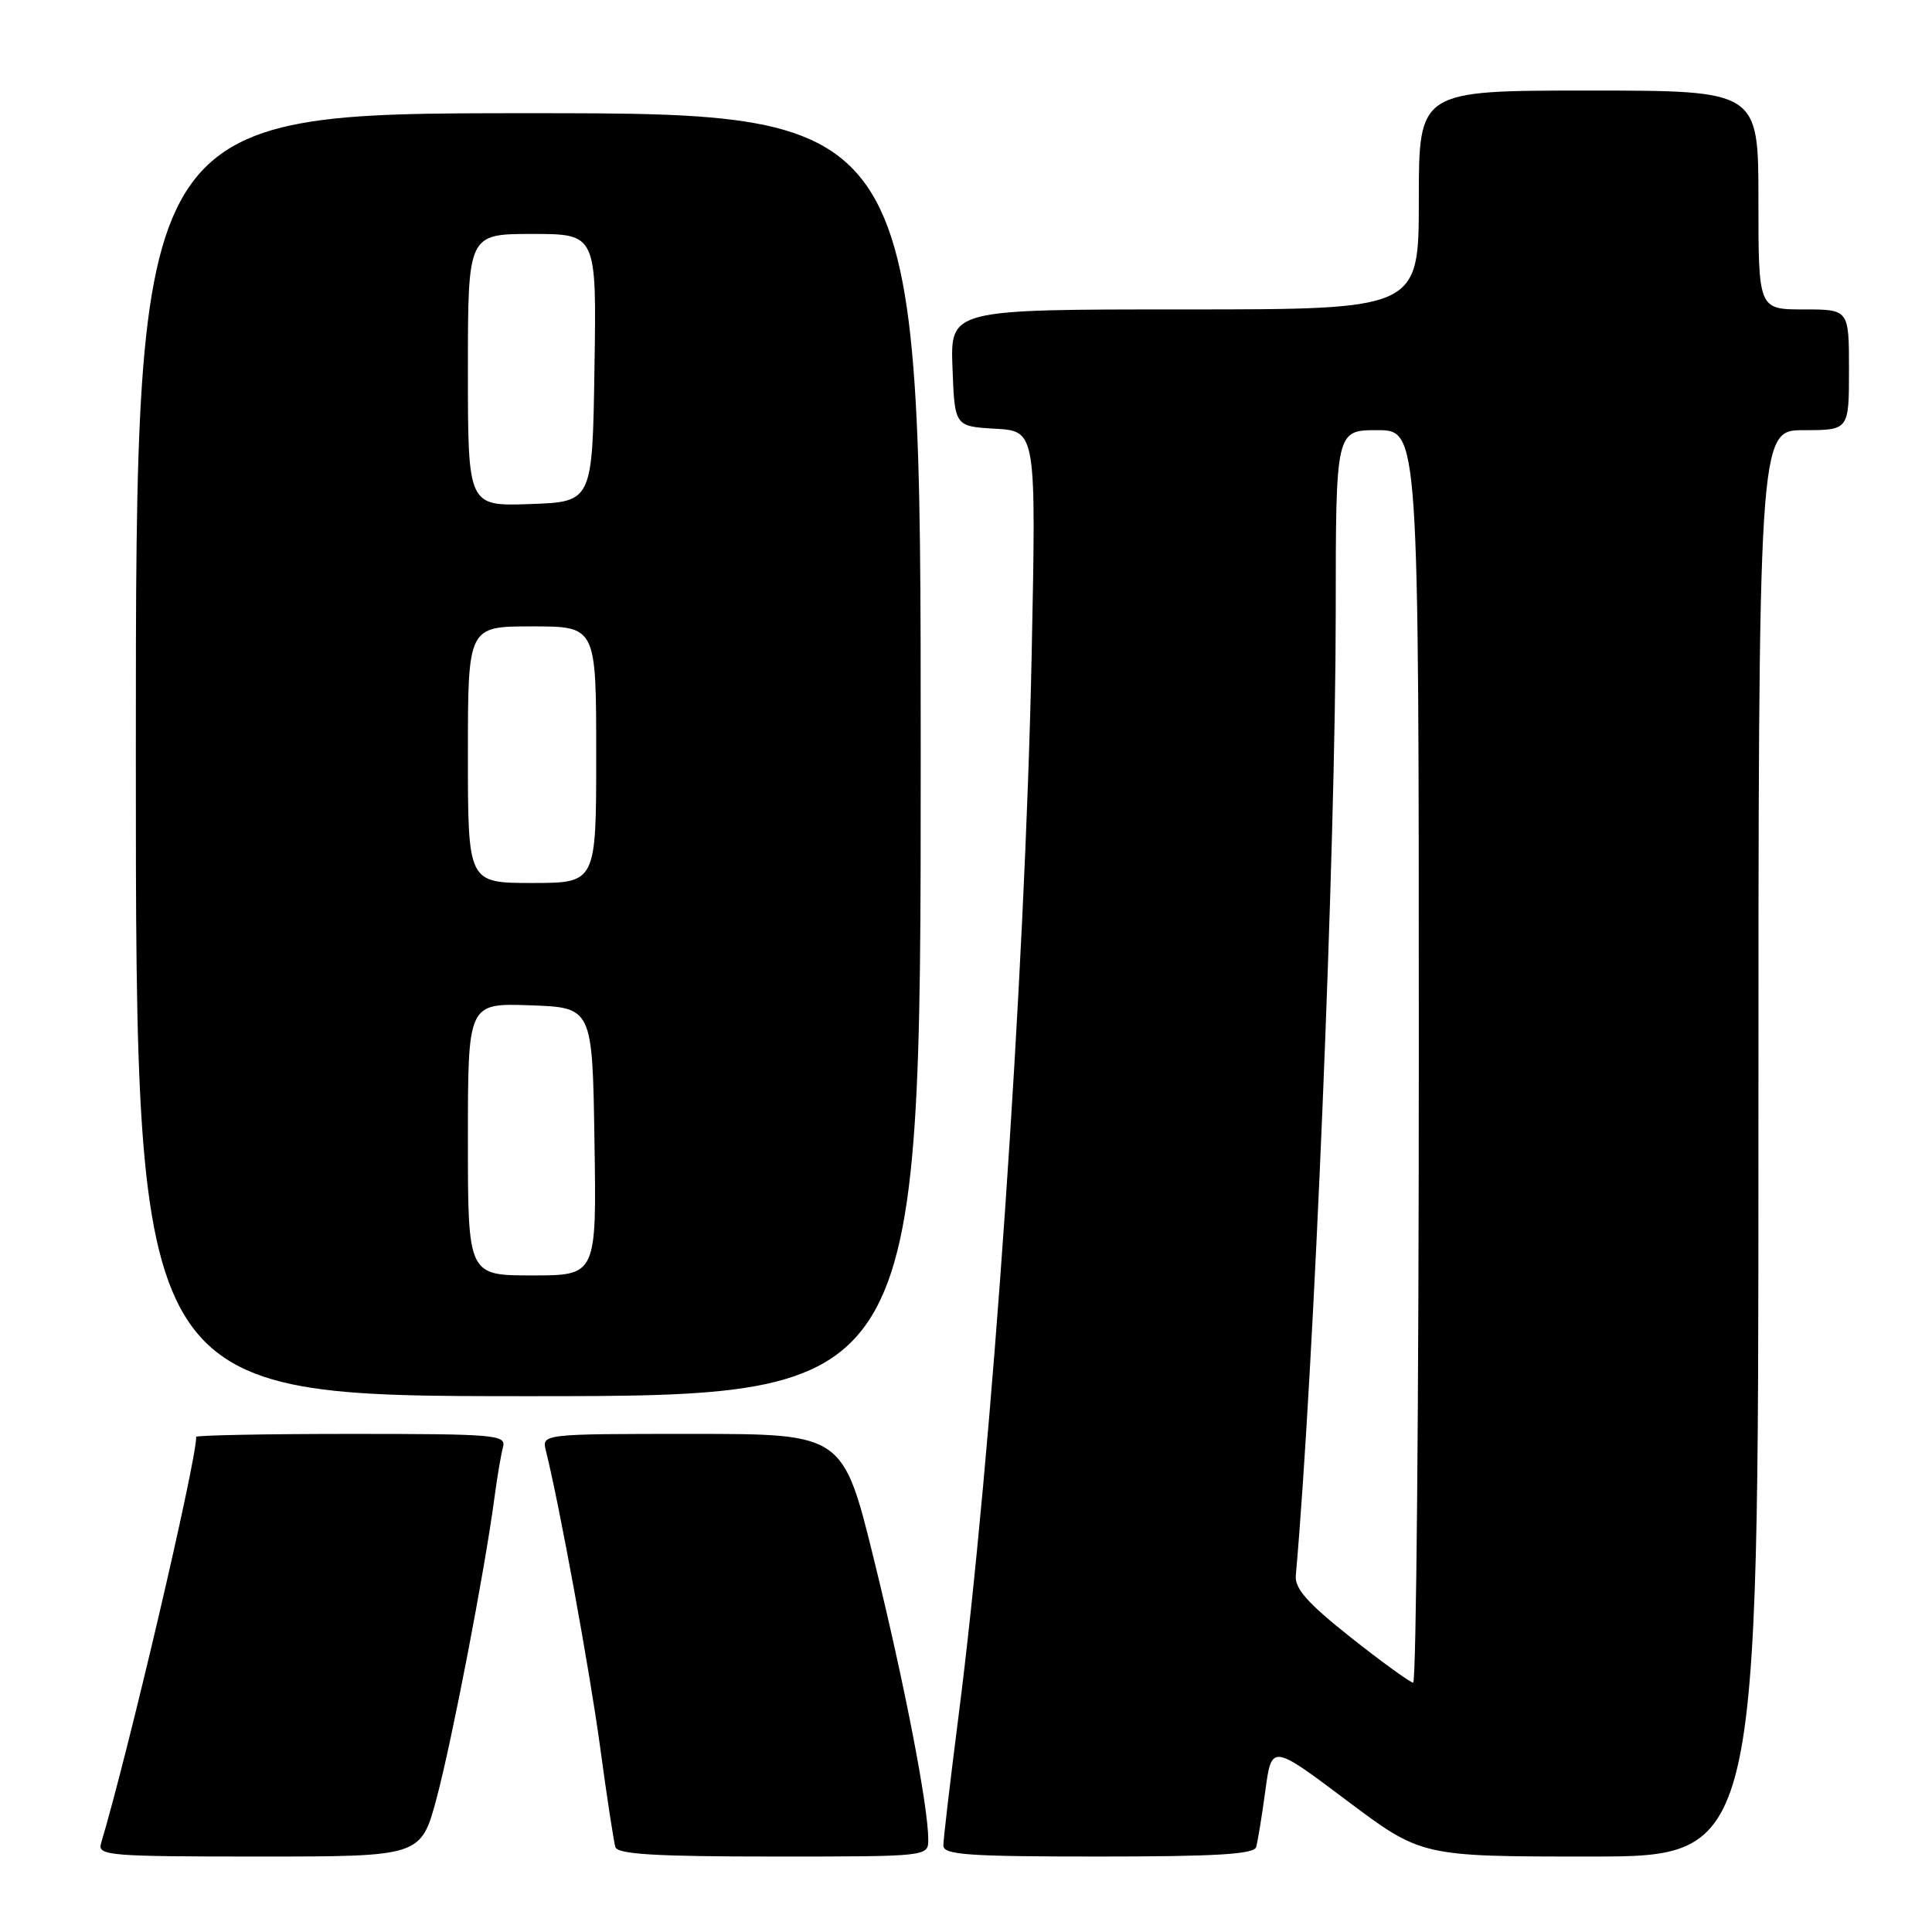 <?xml version="1.0" encoding="UTF-8" standalone="no"?>
<!DOCTYPE svg PUBLIC "-//W3C//DTD SVG 1.1//EN" "http://www.w3.org/Graphics/SVG/1.1/DTD/svg11.dtd" >
<svg xmlns="http://www.w3.org/2000/svg" xmlns:xlink="http://www.w3.org/1999/xlink" version="1.1" viewBox="0 0 256 256">
 <g >
 <path fill="currentColor"
d=" M 57.86 238.25 C 59.91 230.57 64.23 208.13 65.51 198.50 C 65.87 195.75 66.39 192.71 66.65 191.75 C 67.10 190.12 65.67 190.00 46.57 190.00 C 35.26 190.00 26.00 190.18 26.00 190.39 C 26.00 193.75 17.00 232.18 13.39 244.25 C 12.90 245.88 14.35 246.00 34.32 246.00 C 55.78 246.00 55.78 246.00 57.86 238.25 Z  M 123.00 243.75 C 122.99 239.30 119.87 223.19 115.83 206.75 C 111.71 190.00 111.71 190.00 91.75 190.00 C 71.78 190.00 71.78 190.00 72.34 192.25 C 74.17 199.63 78.12 221.23 79.52 231.50 C 80.41 238.10 81.33 244.06 81.54 244.75 C 81.84 245.70 86.92 246.00 102.47 246.00 C 123.00 246.00 123.00 246.00 123.00 243.75 Z  M 166.44 244.75 C 166.65 244.06 167.20 240.71 167.66 237.30 C 168.50 231.10 168.50 231.10 178.42 238.55 C 188.34 246.00 188.34 246.00 210.67 246.00 C 233.00 246.00 233.00 246.00 233.00 151.50 C 233.00 57.00 233.00 57.00 239.00 57.00 C 245.00 57.00 245.00 57.00 245.00 49.00 C 245.00 41.00 245.00 41.00 239.00 41.00 C 233.00 41.00 233.00 41.00 233.00 26.50 C 233.00 12.00 233.00 12.00 210.50 12.00 C 188.00 12.00 188.00 12.00 188.00 26.50 C 188.00 41.00 188.00 41.00 156.96 41.00 C 125.92 41.00 125.92 41.00 126.21 48.75 C 126.50 56.50 126.50 56.50 131.90 56.81 C 137.30 57.12 137.30 57.12 136.70 86.81 C 135.82 129.49 131.46 192.73 126.99 227.55 C 125.90 236.09 125.00 243.73 125.00 244.54 C 125.00 245.77 128.19 246.00 145.53 246.00 C 161.09 246.00 166.16 245.70 166.44 244.75 Z  M 122.00 100.00 C 122.00 15.00 122.00 15.00 70.00 15.00 C 18.00 15.00 18.00 15.00 18.00 100.00 C 18.00 185.00 18.00 185.00 70.00 185.00 C 122.00 185.00 122.00 185.00 122.00 100.00 Z  M 179.00 216.98 C 173.26 212.43 171.55 210.50 171.70 208.77 C 174.11 181.68 176.98 112.55 176.99 81.25 C 177.00 57.00 177.00 57.00 182.50 57.00 C 188.00 57.00 188.00 57.00 188.00 140.00 C 188.00 185.65 187.66 222.98 187.25 222.96 C 186.84 222.93 183.12 220.24 179.00 216.98 Z  M 62.00 150.96 C 62.00 132.92 62.00 132.92 70.25 133.21 C 78.50 133.50 78.50 133.50 78.77 151.25 C 79.05 169.00 79.05 169.00 70.52 169.00 C 62.00 169.00 62.00 169.00 62.00 150.96 Z  M 62.00 100.00 C 62.00 83.00 62.00 83.00 70.50 83.00 C 79.00 83.00 79.00 83.00 79.00 100.00 C 79.00 117.00 79.00 117.00 70.50 117.00 C 62.00 117.00 62.00 117.00 62.00 100.00 Z  M 62.00 49.04 C 62.00 31.00 62.00 31.00 70.52 31.00 C 79.05 31.00 79.05 31.00 78.77 48.75 C 78.50 66.50 78.50 66.50 70.25 66.79 C 62.00 67.08 62.00 67.08 62.00 49.04 Z "/>
</g>
</svg>